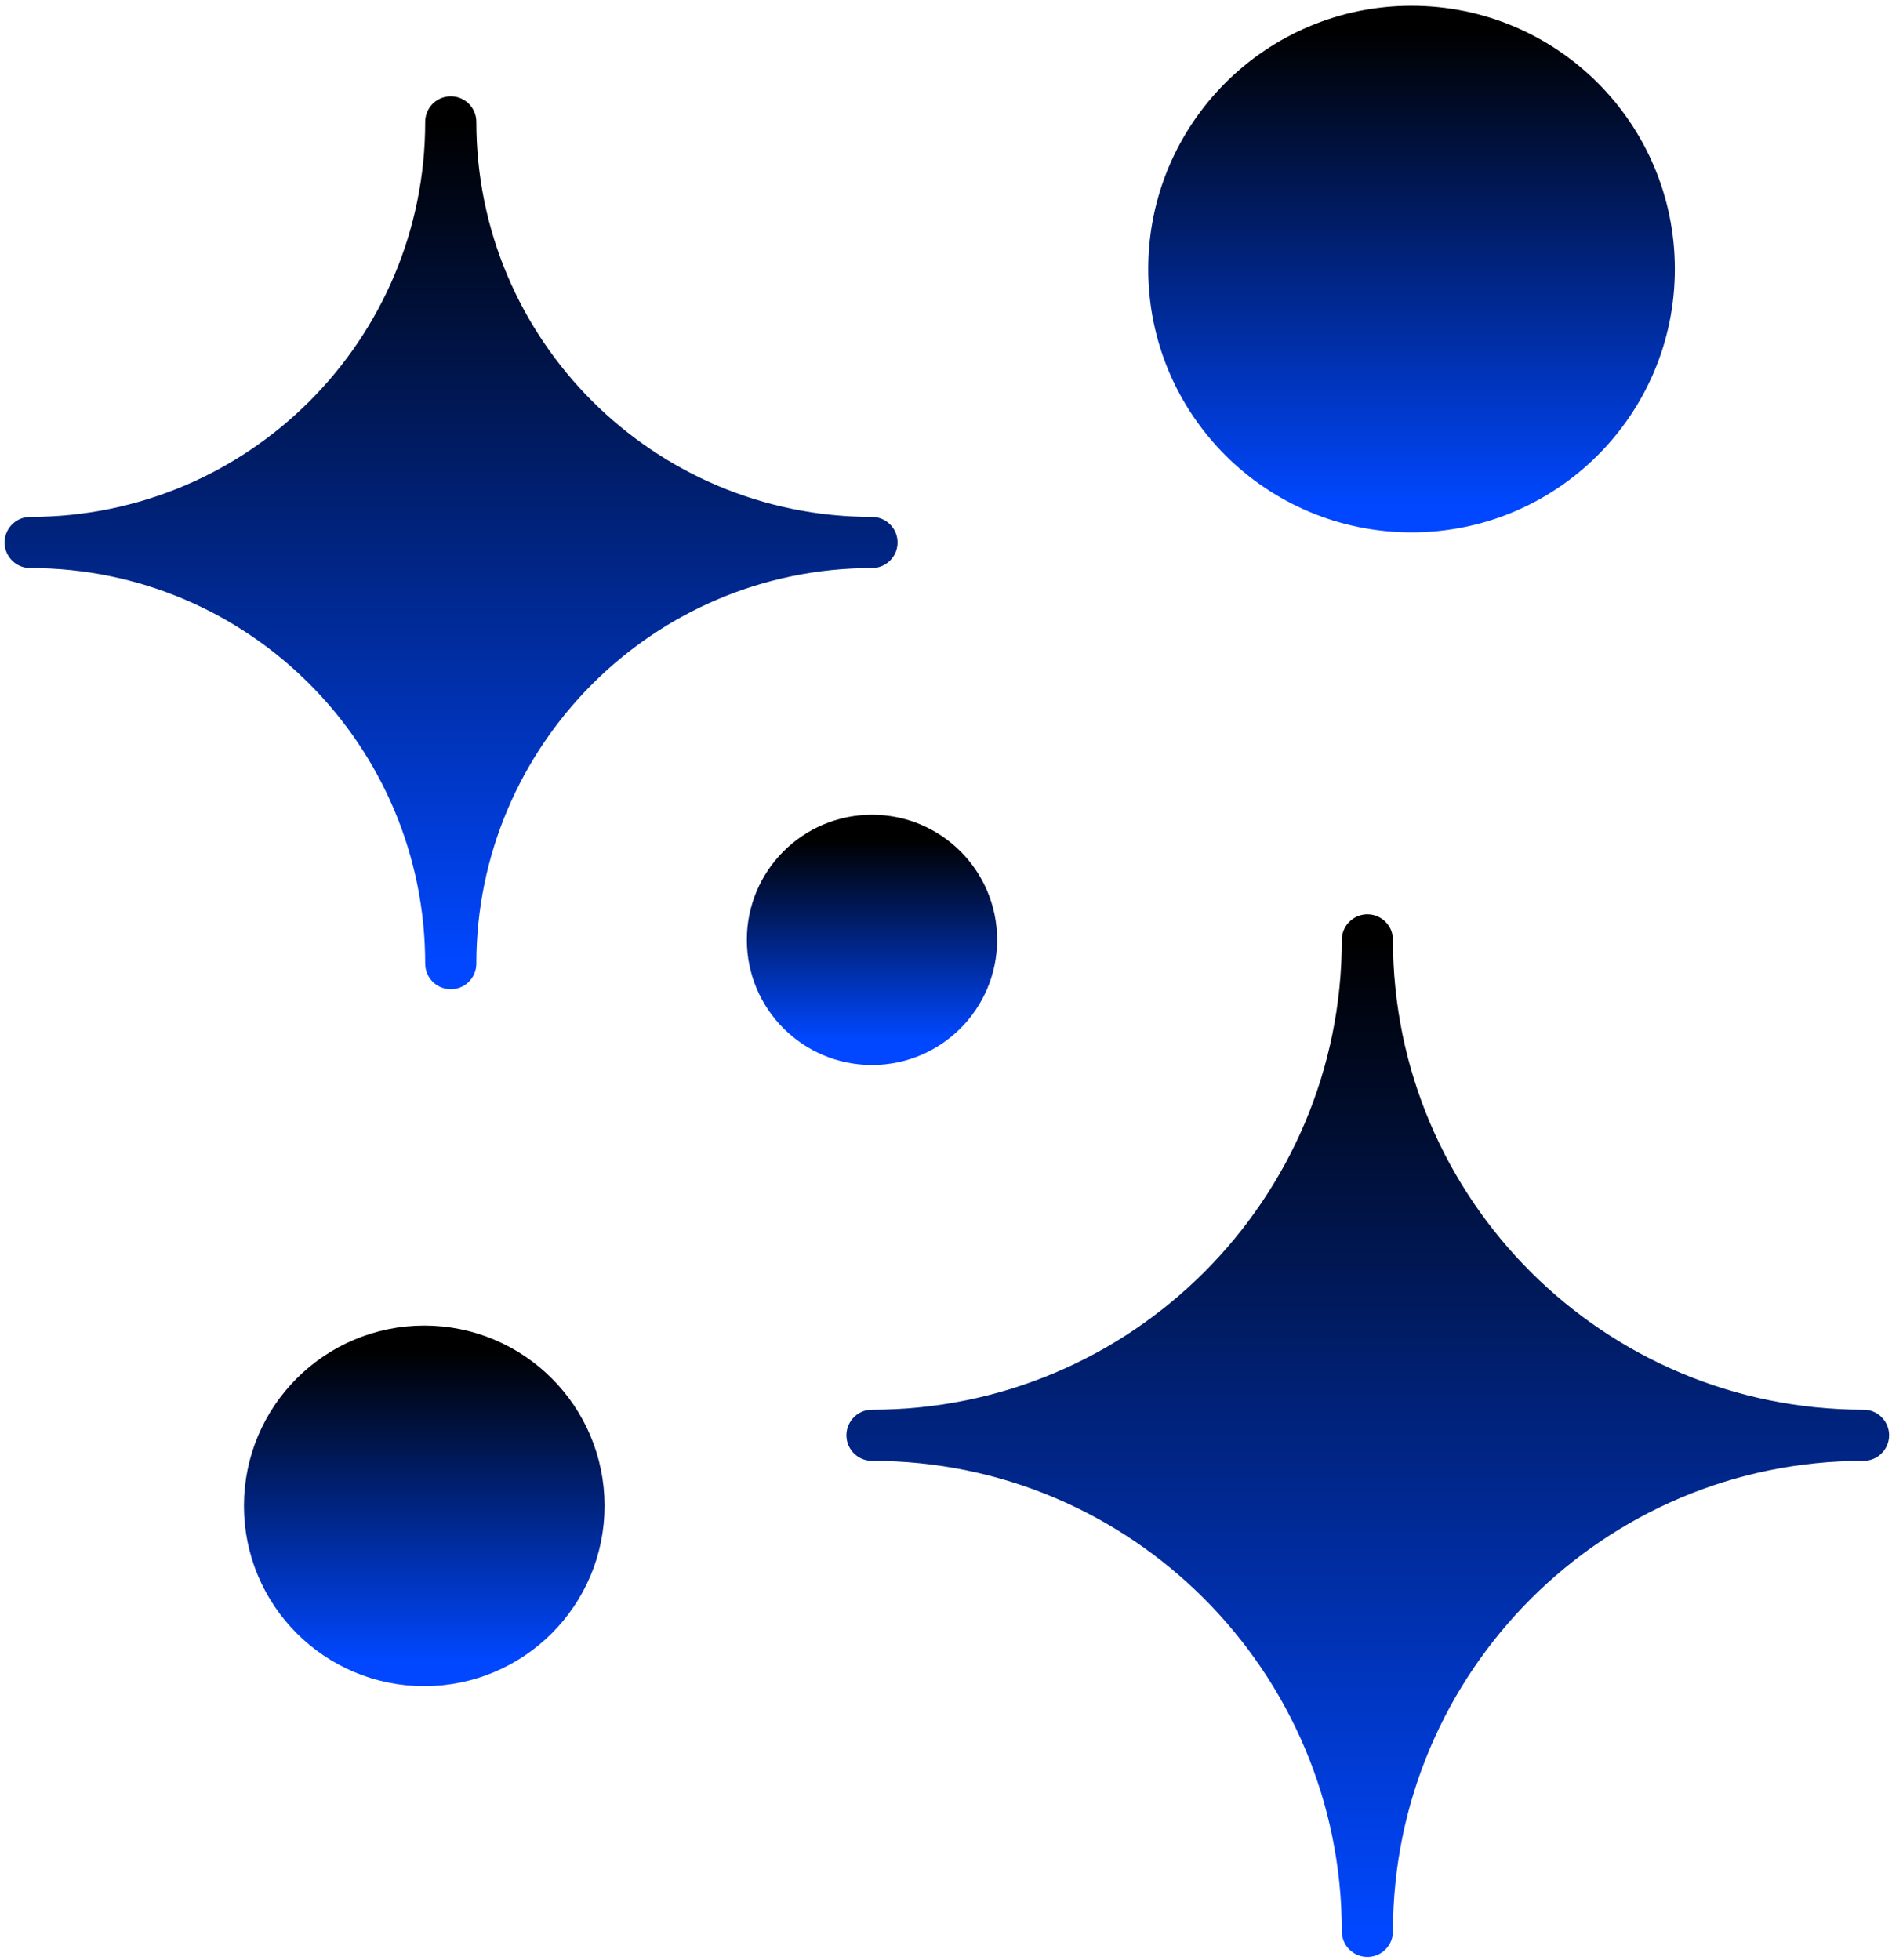 <svg width="111" height="115" viewBox="0 0 111 115" fill="none" xmlns="http://www.w3.org/2000/svg">
<path d="M1.769 31.828C15.402 31.828 26.446 42.907 26.446 56.54C26.446 42.907 37.525 31.828 51.158 31.828C37.525 31.828 26.446 20.784 26.446 7.151C26.449 20.781 15.402 31.828 1.769 31.828Z" fill="url(#paint0_linear)" stroke="url(#paint1_linear)" stroke-width="3" stroke-miterlimit="10" stroke-linejoin="round"/>
<path d="M51.158 84.21C67.214 84.21 80.222 97.259 80.222 113.315C80.222 97.259 93.274 84.21 109.33 84.21C93.274 84.21 80.222 71.202 80.222 55.143C80.222 71.202 67.212 84.21 51.158 84.21Z" fill="url(#paint2_linear)" stroke="url(#paint3_linear)" stroke-width="3" stroke-miterlimit="10" stroke-linejoin="round"/>
<path d="M82.812 29.736C90.515 29.736 96.76 23.491 96.76 15.788C96.76 8.085 90.515 1.84 82.812 1.84C75.109 1.84 68.864 8.085 68.864 15.788C68.864 23.491 75.109 29.736 82.812 29.736Z" fill="url(#paint4_linear)" stroke="url(#paint5_linear)" stroke-width="3" stroke-miterlimit="10" stroke-linejoin="round"/>
<path d="M24.891 97.43C29.905 97.43 33.969 93.365 33.969 88.352C33.969 83.338 29.905 79.273 24.891 79.273C19.877 79.273 15.812 83.338 15.812 88.352C15.812 93.365 19.877 97.43 24.891 97.43Z" fill="url(#paint6_linear)" stroke="url(#paint7_linear)" stroke-width="3" stroke-miterlimit="10" stroke-linejoin="round"/>
<path d="M51.158 60.986C54.385 60.986 57 58.37 57 55.143C57 51.916 54.385 49.301 51.158 49.301C47.931 49.301 45.315 51.916 45.315 55.143C45.315 58.37 47.931 60.986 51.158 60.986Z" fill="url(#paint8_linear)" stroke="url(#paint9_linear)" stroke-width="3" stroke-miterlimit="10" stroke-linejoin="round"/>
<defs>
<linearGradient id="paint0_linear" x1="26.463" y1="7.151" x2="26.463" y2="56.54" gradientUnits="userSpaceOnUse">
<stop/>
<stop offset="1" stop-color="#0047FF"/>
</linearGradient>
<linearGradient id="paint1_linear" x1="26.463" y1="7.151" x2="26.463" y2="56.54" gradientUnits="userSpaceOnUse">
<stop/>
<stop offset="1" stop-color="#0047FF"/>
</linearGradient>
<linearGradient id="paint2_linear" x1="80.244" y1="55.143" x2="80.244" y2="113.315" gradientUnits="userSpaceOnUse">
<stop/>
<stop offset="1" stop-color="#0047FF"/>
</linearGradient>
<linearGradient id="paint3_linear" x1="80.244" y1="55.143" x2="80.244" y2="113.315" gradientUnits="userSpaceOnUse">
<stop/>
<stop offset="1" stop-color="#0047FF"/>
</linearGradient>
<linearGradient id="paint4_linear" x1="82.812" y1="1.84" x2="82.812" y2="29.736" gradientUnits="userSpaceOnUse">
<stop/>
<stop offset="1" stop-color="#0047FF"/>
</linearGradient>
<linearGradient id="paint5_linear" x1="82.812" y1="1.84" x2="82.812" y2="29.736" gradientUnits="userSpaceOnUse">
<stop/>
<stop offset="1" stop-color="#0047FF"/>
</linearGradient>
<linearGradient id="paint6_linear" x1="24.891" y1="79.273" x2="24.891" y2="97.43" gradientUnits="userSpaceOnUse">
<stop/>
<stop offset="1" stop-color="#0047FF"/>
</linearGradient>
<linearGradient id="paint7_linear" x1="24.891" y1="79.273" x2="24.891" y2="97.43" gradientUnits="userSpaceOnUse">
<stop/>
<stop offset="1" stop-color="#0047FF"/>
</linearGradient>
<linearGradient id="paint8_linear" x1="51.158" y1="49.301" x2="51.158" y2="60.986" gradientUnits="userSpaceOnUse">
<stop/>
<stop offset="1" stop-color="#0047FF"/>
</linearGradient>
<linearGradient id="paint9_linear" x1="51.158" y1="49.301" x2="51.158" y2="60.986" gradientUnits="userSpaceOnUse">
<stop/>
<stop offset="1" stop-color="#0047FF"/>
</linearGradient>
</defs>
</svg>
